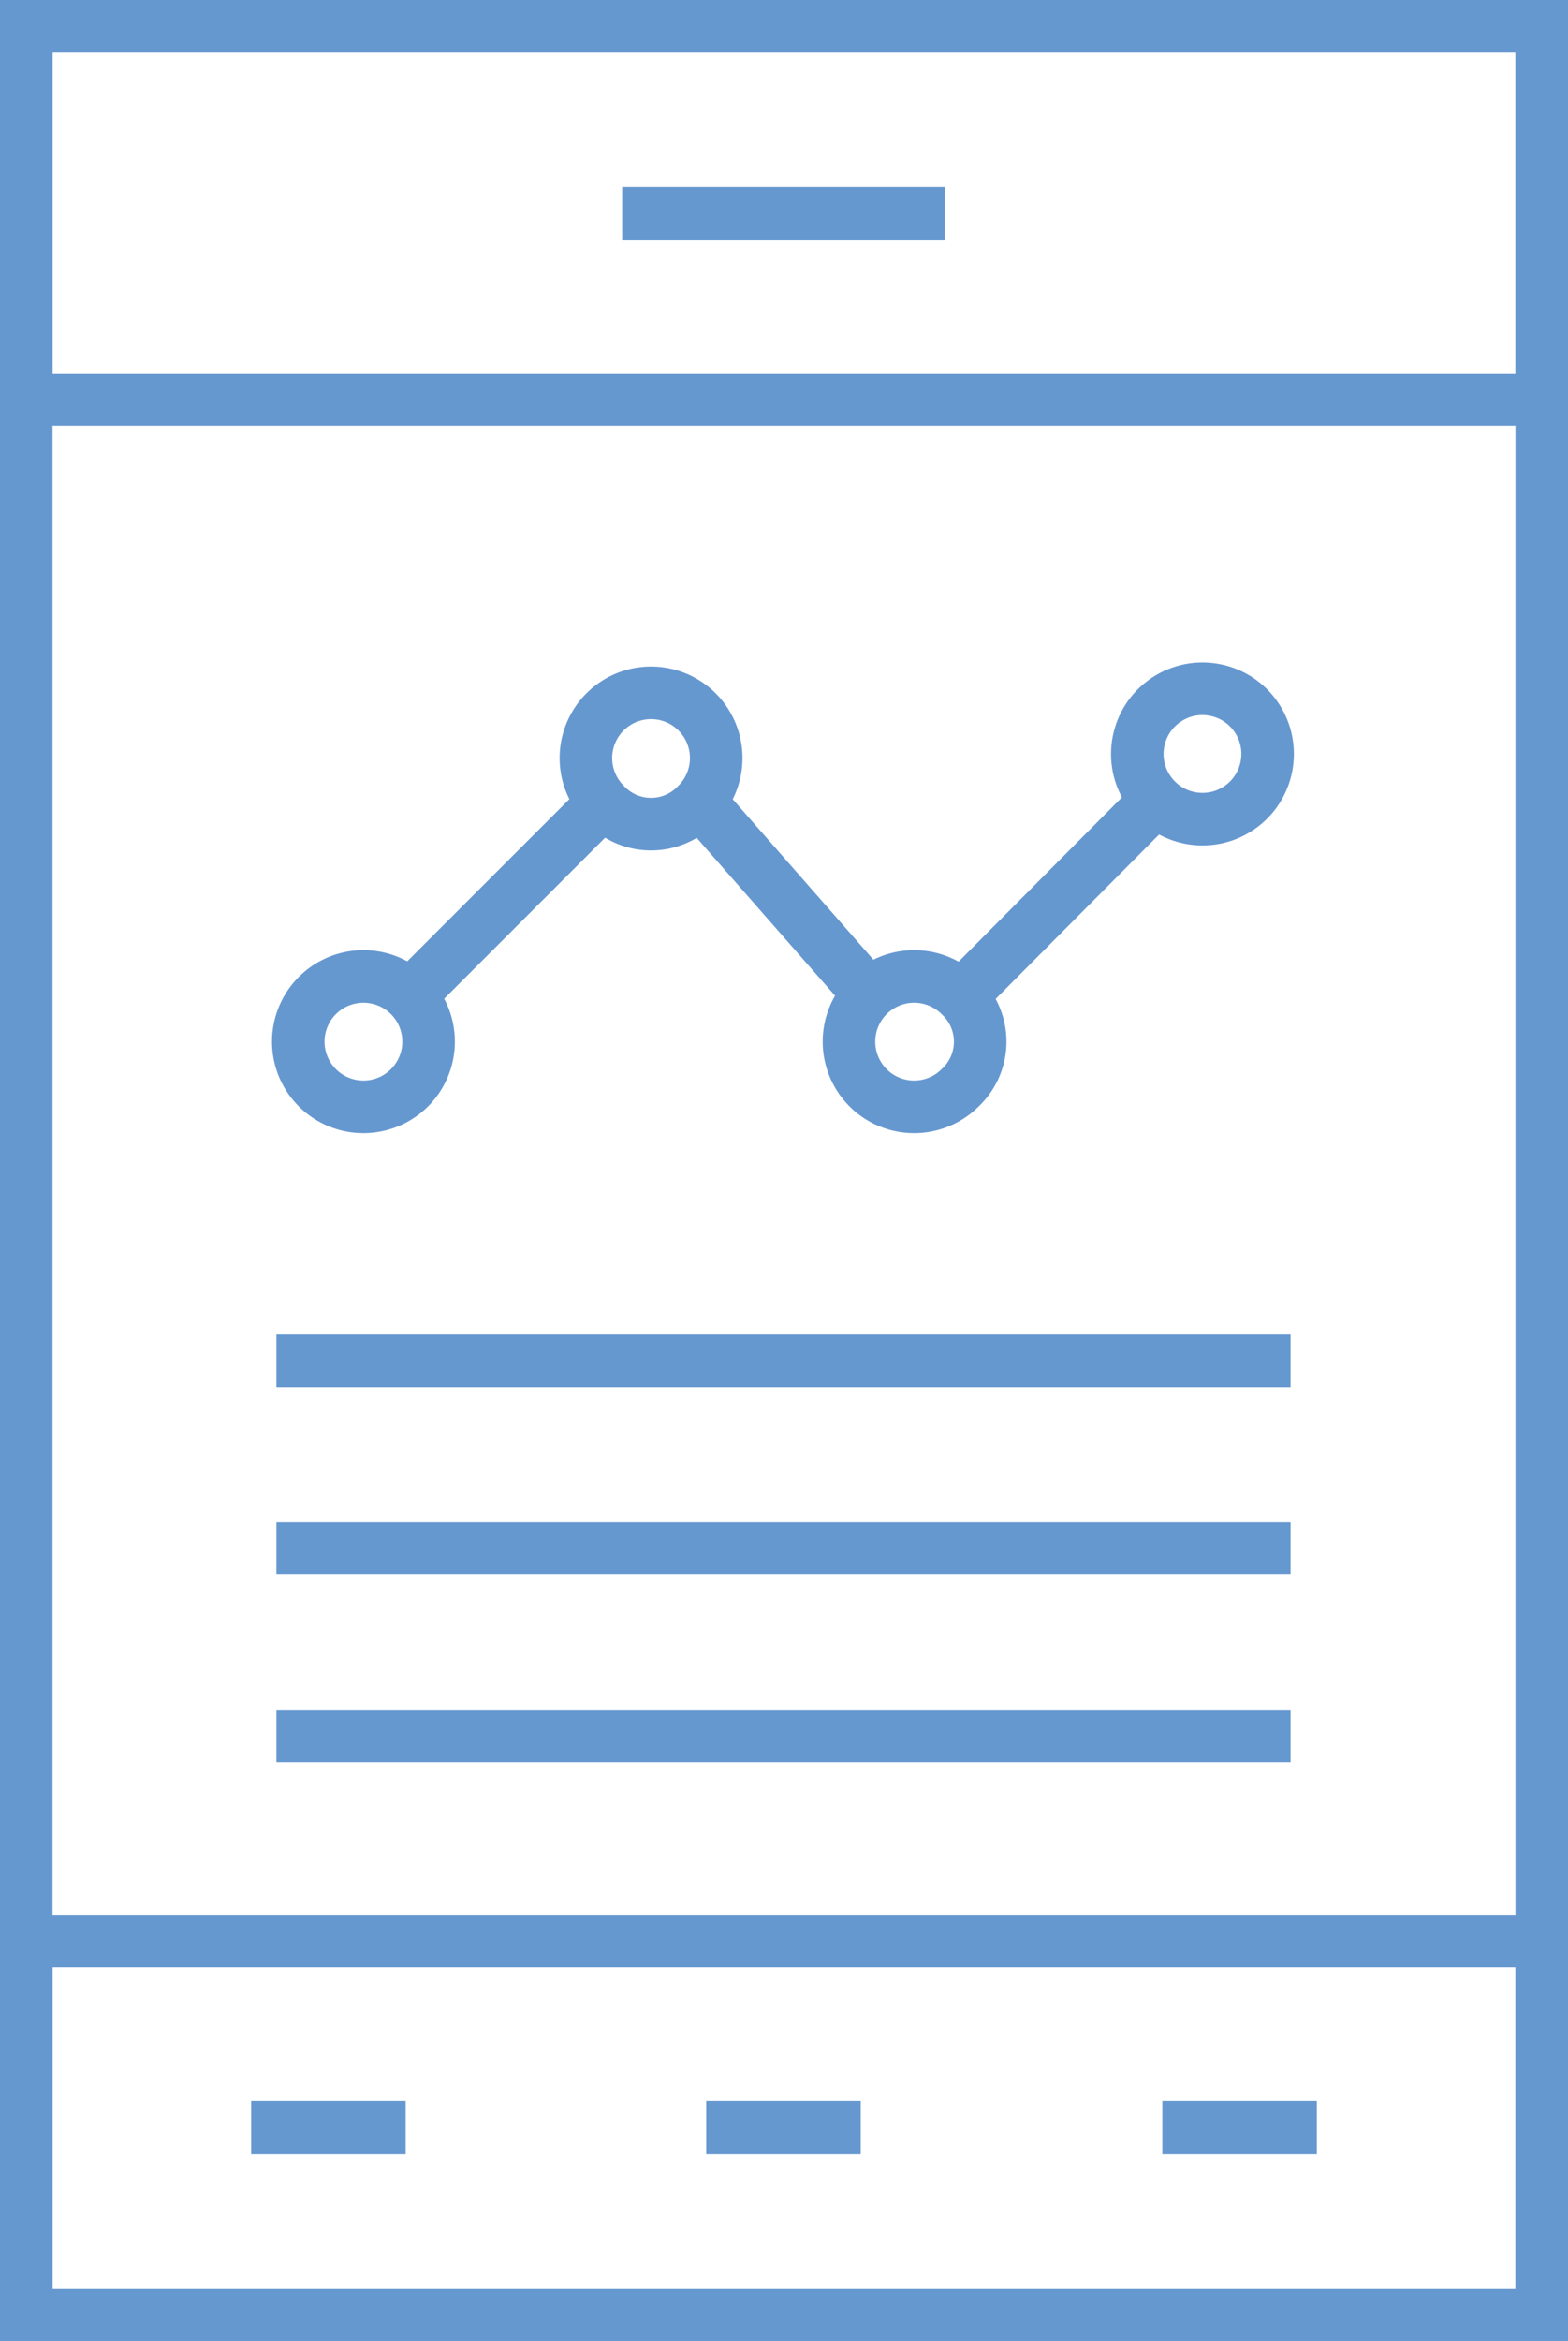 <svg id="Слой_1" data-name="Слой 1" xmlns="http://www.w3.org/2000/svg" viewBox="0 0 14.92 22.26"><defs><style>.cls-1{fill:none;stroke:#6698d0;stroke-miterlimit:10;stroke-width:0.5px;}</style></defs><title>svg-21</title><polygon class="cls-1" points="0.25 0.25 0.25 3.8 0.25 18.46 0.25 22.01 14.67 22.01 14.67 18.46 14.67 3.8 14.67 0.25 0.25 0.25"/><rect class="cls-1" x="0.25" y="0.25" width="14.42" height="3.55"/><rect class="cls-1" x="0.25" y="18.46" width="14.42" height="3.55"/><line class="cls-1" x1="2.63" y1="16.51" x2="12.28" y2="16.51"/><line class="cls-1" x1="2.63" y1="14.72" x2="12.28" y2="14.72"/><line class="cls-1" x1="2.63" y1="12.94" x2="12.28" y2="12.94"/><line class="cls-1" x1="5.92" y1="2.03" x2="8.99" y2="2.03"/><line class="cls-1" x1="2.39" y1="20.23" x2="3.86" y2="20.23"/><line class="cls-1" x1="6.72" y1="20.23" x2="8.19" y2="20.23"/><line class="cls-1" x1="11.06" y1="20.23" x2="12.53" y2="20.23"/><path class="cls-1" d="M142.66,87.69a.62.62,0,1,1,0-.87A.62.62,0,0,1,142.66,87.69Z" transform="translate(-138.76 -77.35)"/><path class="cls-1" d="M145.39,85a.6.6,0,0,1-.87,0,.62.62,0,1,1,.87,0Z" transform="translate(-138.76 -77.35)"/><path class="cls-1" d="M147.9,86.82a.6.6,0,0,1,0,.87.62.62,0,1,1,0-.87Z" transform="translate(-138.76 -77.35)"/><circle class="cls-1" cx="150.2" cy="84.52" r="0.62" transform="translate(-160.35 21) rotate(-33.97)"/><line class="cls-1" x1="3.9" y1="9.47" x2="5.77" y2="7.6"/><line class="cls-1" x1="6.64" y1="7.6" x2="8.28" y2="9.47"/><line class="cls-1" x1="9.15" y1="9.47" x2="11.01" y2="7.6"/></svg>